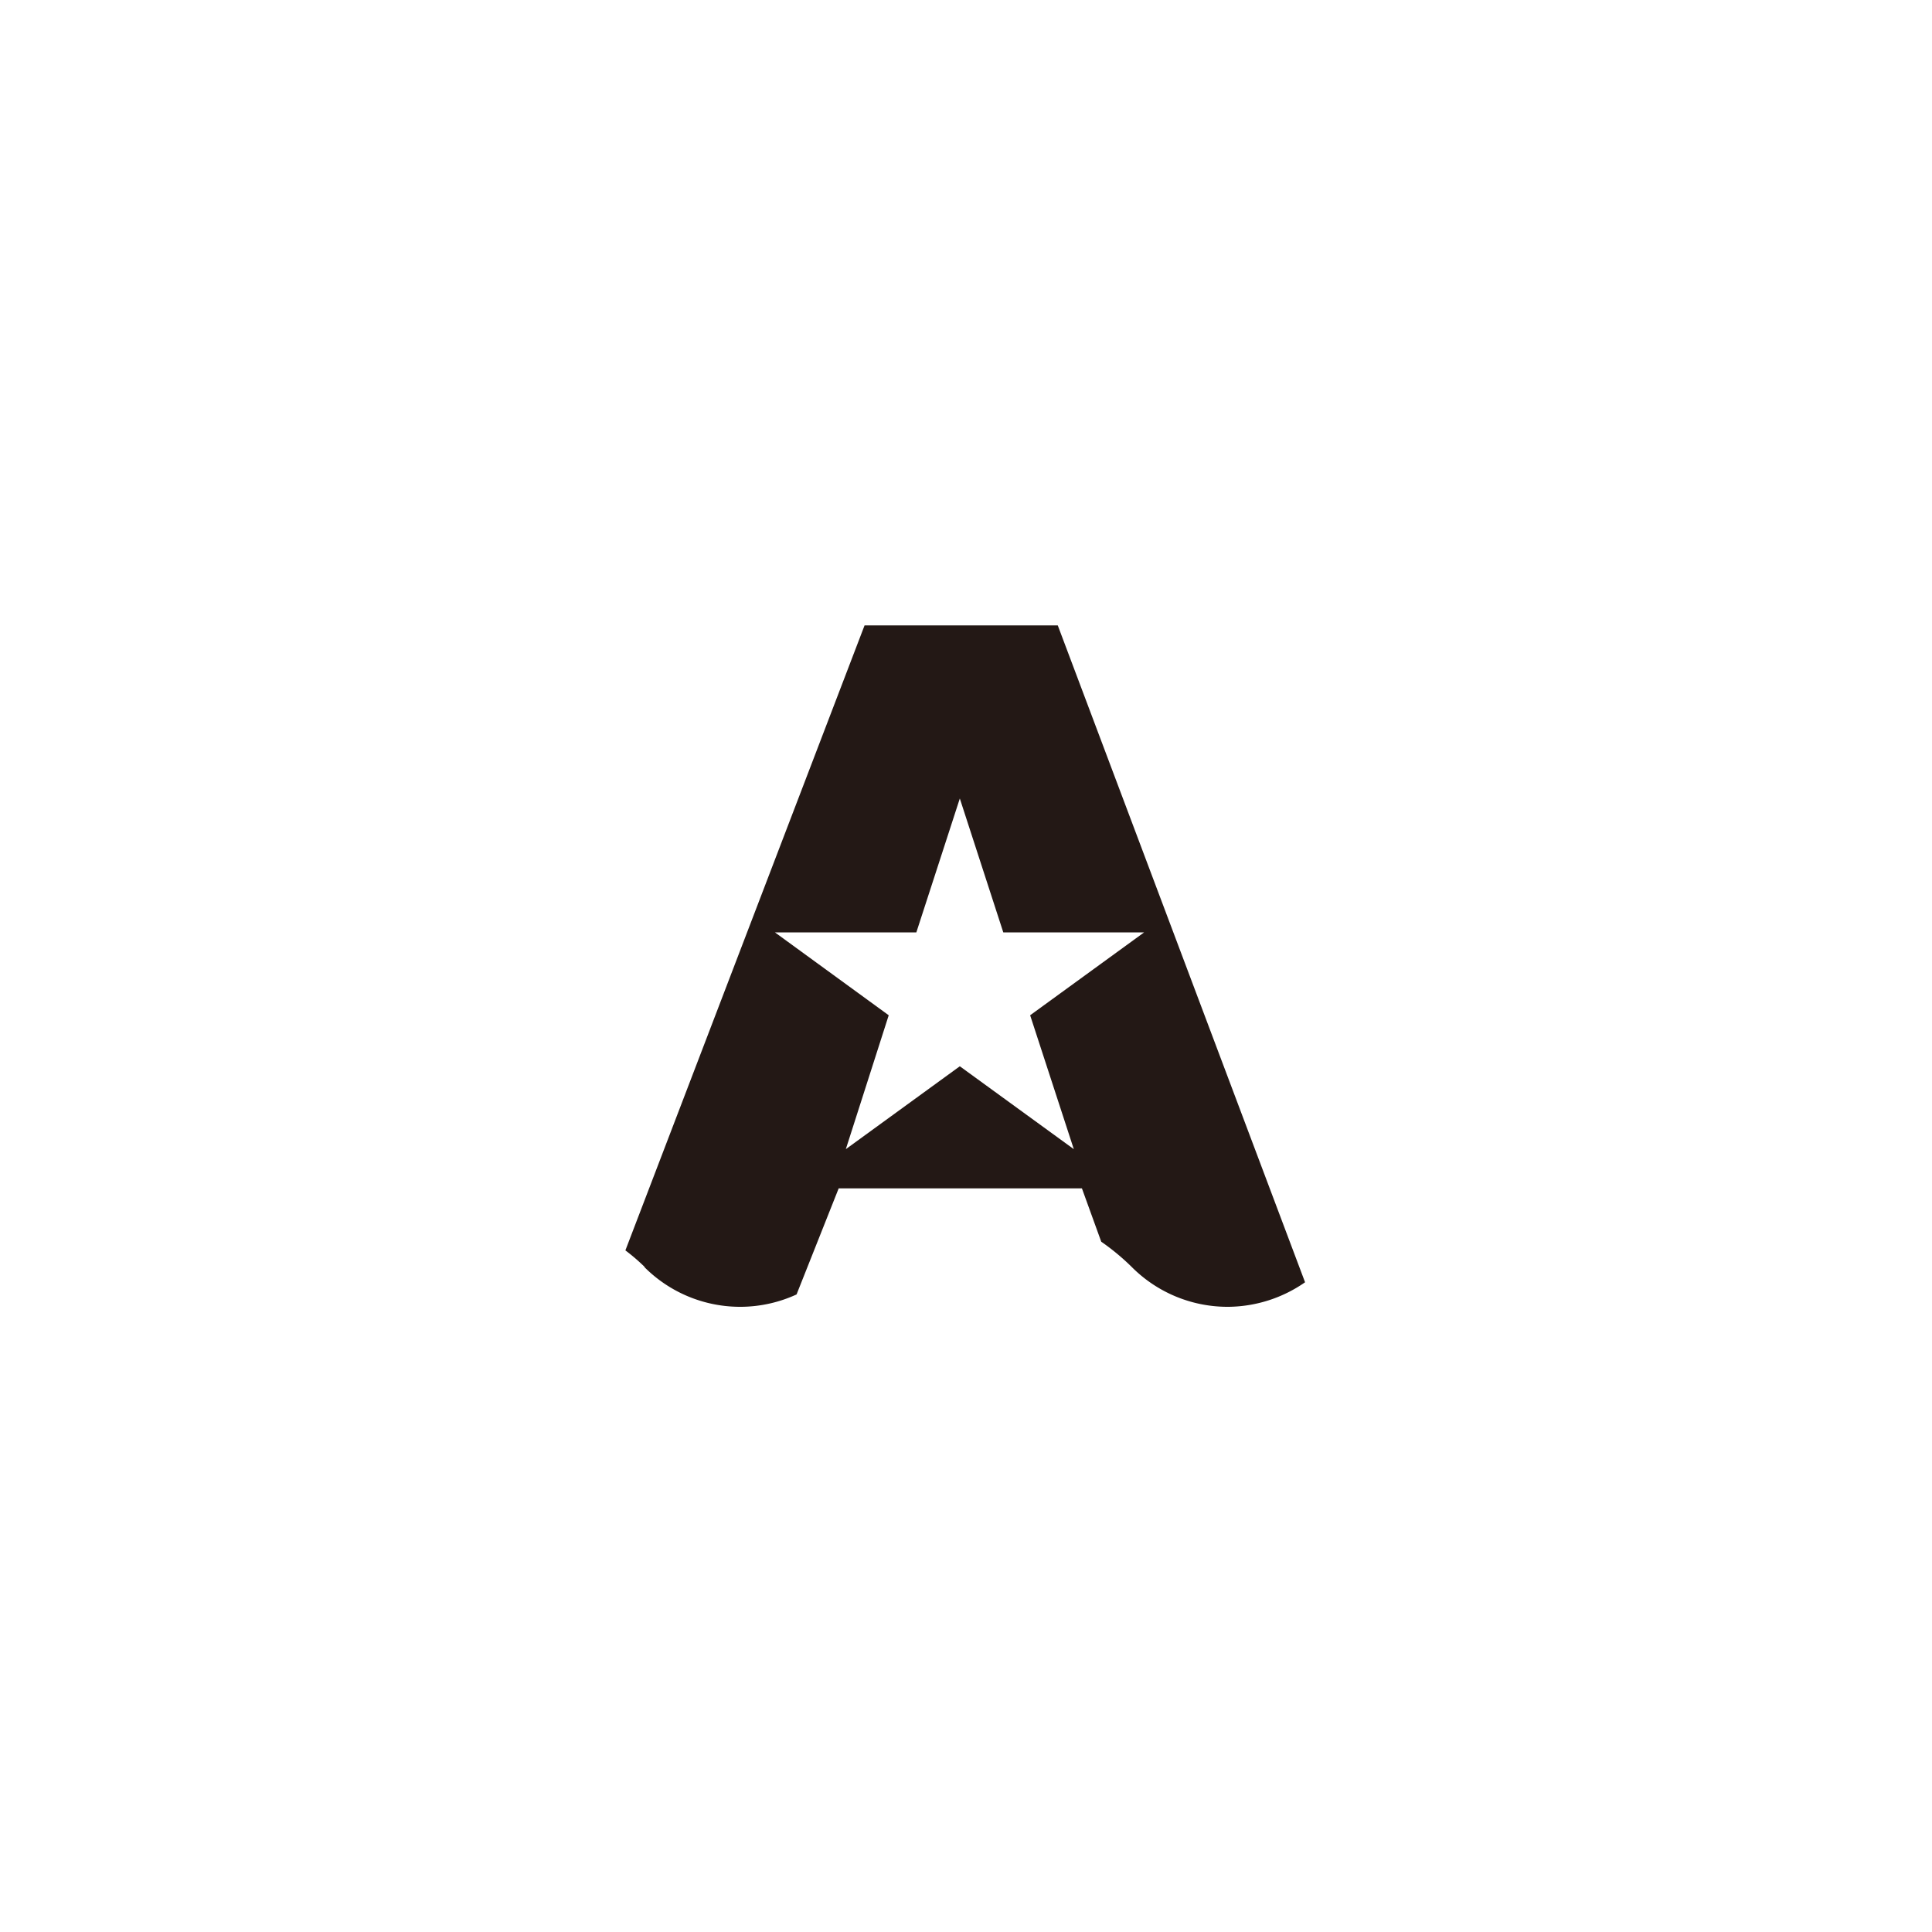 <svg id="图层_1" data-name="图层 1" xmlns="http://www.w3.org/2000/svg" viewBox="0 0 100 100"><defs><style>.cls-1{fill:#231815;}</style></defs><title>logohunt02</title><path class="cls-1" d="M33.35,65.58a7,7,0,0,0,4.89,2.06h.15A7,7,0,0,0,41.23,67l2.18-5.49H56l1,2.76a12,12,0,0,1,1.57,1.3,7,7,0,0,0,4.89,2.07h.15a7.05,7.05,0,0,0,3.94-1.27l-12.8-34h-10L32.37,64.72a9.89,9.89,0,0,1,1,.86M47.43,48.26l2.25-6.93,2.25,6.93h7.29l-5.9,4.29,2.26,6.93-5.9-4.29-5.9,4.29L46,52.55l-5.89-4.29Z"/></svg>